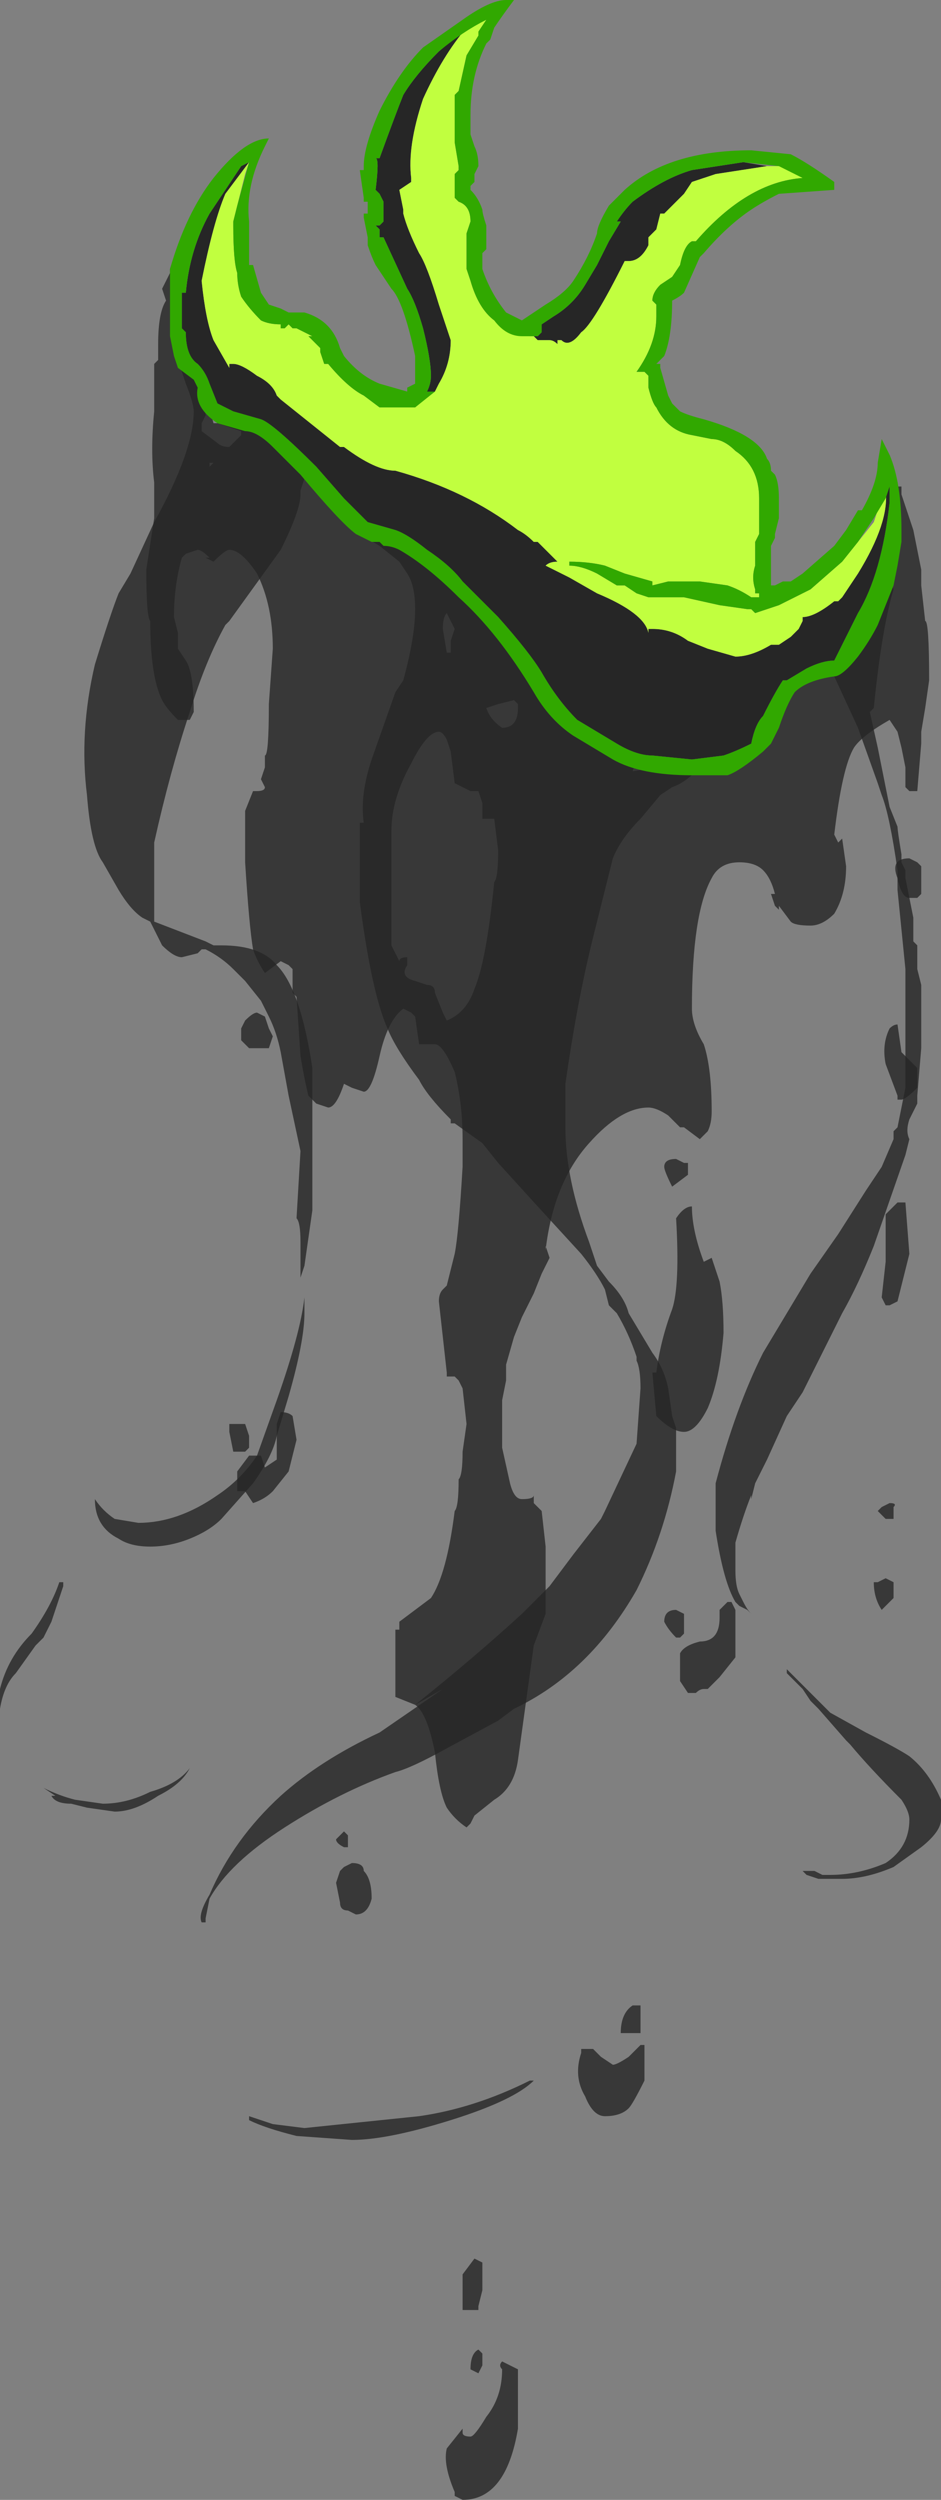 <?xml version="1.0" encoding="UTF-8" standalone="no"?>
<svg xmlns:ffdec="https://www.free-decompiler.com/flash" xmlns:xlink="http://www.w3.org/1999/xlink" ffdec:objectType="shape" height="31.6px" width="11.9px" xmlns="http://www.w3.org/2000/svg">
  <rect width="100%" height="100%" fill="#808080" stroke="none"/>
  <g transform="matrix(1.0, 0.0, 0.0, 1.0, 6.45, 4.8)">
    <path d="M1.85 -1.9 L1.75 -1.8 1.75 -1.7 Q1.65 -1.5 1.5 -1.5 L1.45 -1.5 Q1.05 -0.7 0.9 -0.6 0.75 -0.4 0.65 -0.5 L0.6 -0.5 0.6 -0.45 Q0.55 -0.5 0.5 -0.5 L0.35 -0.5 0.3 -0.55 0.35 -0.55 0.4 -0.6 0.4 -0.7 0.55 -0.8 Q0.8 -0.95 0.95 -1.2 L1.1 -1.45 1.25 -1.75 1.4 -2.0 1.35 -2.0 Q1.45 -2.15 1.55 -2.25 1.95 -2.55 2.3 -2.65 L2.95 -2.75 3.25 -2.7 2.6 -2.6 2.3 -2.5 2.2 -2.35 1.95 -2.1 1.9 -2.1 1.85 -1.9 M4.8 1.35 L4.8 1.55 Q4.7 2.45 4.4 2.95 L4.1 3.55 Q3.95 3.55 3.75 3.65 L3.5 3.8 3.45 3.8 Q3.35 3.95 3.2 4.25 3.1 4.35 3.05 4.6 2.85 4.7 2.7 4.75 L2.3 4.8 1.8 4.75 Q1.6 4.75 1.35 4.6 L0.85 4.3 Q0.6 4.05 0.4 3.7 0.25 3.45 -0.15 3.0 L-0.6 2.55 Q-0.75 2.35 -1.05 2.15 -1.3 1.95 -1.45 1.9 L-1.8 1.8 -2.1 1.5 -2.45 1.1 Q-3.0 0.55 -3.15 0.5 L-3.5 0.4 Q-3.6 0.35 -3.7 0.3 L-3.8 0.05 Q-3.85 -0.1 -3.95 -0.2 -4.1 -0.3 -4.1 -0.6 L-4.15 -0.65 -4.15 -1.1 -4.1 -1.1 Q-4.05 -1.65 -3.8 -2.1 L-3.4 -2.7 -3.3 -2.75 -3.6 -2.35 Q-3.75 -2.0 -3.9 -1.25 -3.85 -0.75 -3.75 -0.5 L-3.55 -0.15 -3.55 -0.2 -3.5 -0.2 Q-3.4 -0.2 -3.2 -0.05 -3.0 0.05 -2.95 0.2 L-2.9 0.25 -2.15 0.85 -2.1 0.85 Q-1.7 1.15 -1.45 1.15 -0.55 1.4 0.1 1.9 0.2 1.95 0.3 2.05 L0.35 2.05 0.6 2.3 Q0.5 2.3 0.45 2.35 L0.75 2.5 1.1 2.7 Q1.7 2.95 1.75 3.2 L1.75 3.15 1.8 3.15 Q2.05 3.15 2.25 3.3 L2.5 3.4 2.85 3.5 Q3.05 3.5 3.3 3.35 L3.4 3.35 3.55 3.25 3.65 3.15 3.7 3.05 3.7 3.0 Q3.85 3.0 4.1 2.8 L4.15 2.8 4.2 2.75 4.4 2.45 Q4.8 1.8 4.75 1.4 L4.8 1.35 M-0.55 -4.45 Q-0.85 -4.1 -1.1 -3.55 -1.3 -2.95 -1.25 -2.55 L-1.25 -2.5 -1.4 -2.4 -1.35 -2.15 -1.35 -2.1 Q-1.3 -1.9 -1.15 -1.6 -1.05 -1.45 -0.9 -0.95 L-0.75 -0.5 Q-0.75 -0.2 -0.9 0.05 L-0.95 0.15 -1.05 0.15 Q-1.0 0.05 -1.0 -0.05 -1.0 -0.25 -1.1 -0.65 -1.2 -1.0 -1.3 -1.15 L-1.6 -1.8 -1.65 -1.8 -1.65 -1.9 -1.7 -1.95 -1.65 -1.95 -1.6 -2.0 -1.6 -2.25 -1.65 -2.35 -1.7 -2.4 Q-1.65 -2.8 -1.7 -2.8 L-1.65 -2.8 Q-1.45 -3.35 -1.35 -3.6 -1.2 -3.85 -0.9 -4.15 L-0.55 -4.45" fill="#262626" fill-rule="evenodd" stroke="none"/>
    <path d="M1.85 -1.9 L1.9 -2.1 1.95 -2.1 2.2 -2.35 2.3 -2.5 2.6 -2.6 3.25 -2.7 3.4 -2.7 Q3.6 -2.7 3.7 -2.65 L3.65 -2.6 3.7 -2.55 Q3.0 -2.5 2.35 -1.75 L2.3 -1.75 Q2.2 -1.7 2.15 -1.45 L2.05 -1.3 1.9 -1.2 Q1.8 -1.1 1.8 -1.0 L1.85 -0.95 1.85 -0.8 Q1.85 -0.45 1.6 -0.1 L1.7 -0.1 1.75 -0.05 1.75 0.1 Q1.8 0.3 1.85 0.35 2.0 0.65 2.3 0.7 L2.55 0.75 Q2.7 0.75 2.85 0.9 3.15 1.1 3.15 1.5 L3.15 1.95 3.1 2.05 3.1 2.35 Q3.05 2.5 3.1 2.65 L3.1 2.7 3.15 2.7 3.15 2.75 3.05 2.75 Q2.9 2.65 2.75 2.6 L2.4 2.55 Q2.25 2.55 2.0 2.55 L1.8 2.6 1.8 2.55 1.45 2.45 1.2 2.35 Q1.0 2.3 0.75 2.3 L0.75 2.35 Q0.9 2.35 1.1 2.45 L1.35 2.6 1.45 2.6 1.6 2.7 1.75 2.75 2.2 2.75 2.65 2.85 3.0 2.9 3.05 2.9 3.1 2.95 3.4 2.85 3.8 2.65 4.2 2.3 4.6 1.8 4.65 1.65 Q4.7 1.4 4.75 1.3 L4.75 1.4 Q4.8 1.8 4.4 2.45 L4.2 2.75 4.15 2.8 4.1 2.8 Q3.85 3.0 3.7 3.0 L3.7 3.05 3.65 3.15 3.55 3.25 3.4 3.35 3.3 3.35 Q3.05 3.5 2.85 3.5 L2.5 3.4 2.25 3.3 Q2.05 3.15 1.8 3.15 L1.75 3.15 1.75 3.2 Q1.7 2.95 1.1 2.7 L0.75 2.5 0.45 2.35 Q0.5 2.3 0.6 2.3 L0.35 2.05 0.3 2.05 Q0.2 1.95 0.1 1.9 -0.55 1.4 -1.45 1.15 -1.7 1.15 -2.1 0.85 L-2.15 0.85 -2.9 0.25 -2.95 0.2 Q-3.0 0.05 -3.2 -0.05 -3.4 -0.2 -3.5 -0.2 L-3.55 -0.2 -3.55 -0.15 -3.75 -0.5 Q-3.85 -0.75 -3.9 -1.25 -3.75 -2.0 -3.6 -2.35 L-3.3 -2.75 -3.35 -2.6 -3.5 -2.0 -3.5 -1.95 Q-3.5 -1.5 -3.45 -1.35 -3.45 -1.2 -3.4 -1.05 -3.3 -0.9 -3.15 -0.75 -3.05 -0.7 -2.9 -0.7 L-2.9 -0.65 -2.85 -0.65 -2.8 -0.7 -2.75 -0.65 -2.7 -0.65 -2.5 -0.55 -2.55 -0.55 -2.4 -0.4 -2.4 -0.35 -2.35 -0.2 -2.3 -0.2 Q-2.05 0.1 -1.85 0.2 L-1.65 0.35 -1.2 0.35 Q-1.15 0.3 -0.95 0.15 L-0.9 0.05 Q-0.75 -0.2 -0.75 -0.5 L-0.9 -0.95 Q-1.05 -1.45 -1.15 -1.6 -1.3 -1.9 -1.35 -2.1 L-1.35 -2.15 -1.4 -2.4 -1.25 -2.5 -1.25 -2.55 Q-1.3 -2.95 -1.1 -3.55 -0.85 -4.1 -0.55 -4.45 L-0.35 -4.6 -0.3 -4.55 -0.4 -4.4 -0.4 -4.35 -0.55 -4.1 -0.65 -3.65 -0.7 -3.6 -0.7 -3.3 Q-0.7 -3.15 -0.7 -3.0 L-0.65 -2.7 -0.65 -2.65 -0.7 -2.6 -0.7 -2.3 -0.65 -2.25 Q-0.5 -2.2 -0.5 -2.0 L-0.55 -1.85 -0.55 -1.4 -0.5 -1.25 Q-0.4 -0.9 -0.2 -0.75 -0.1 -0.65 0.0 -0.6 L0.15 -0.6 0.25 -0.55 0.3 -0.55 0.35 -0.5 0.5 -0.5 Q0.55 -0.5 0.6 -0.45 L0.6 -0.5 0.65 -0.5 Q0.75 -0.4 0.9 -0.6 1.05 -0.7 1.45 -1.5 L1.5 -1.5 Q1.65 -1.5 1.75 -1.7 L1.75 -1.8 1.85 -1.9" fill="#c1ff3f" fill-rule="evenodd" stroke="none"/>
    <path d="M3.9 16.8 L3.8 16.7 3.7 16.55 3.5 16.35 3.5 16.3 4.05 16.85 4.5 17.1 Q4.9 17.3 5.05 17.4 5.3 17.6 5.45 17.95 L5.45 18.2 Q5.45 18.35 5.2 18.55 L4.85 18.8 Q4.5 18.95 4.2 18.95 L3.9 18.95 3.75 18.9 3.7 18.85 3.85 18.85 3.95 18.9 4.05 18.9 Q4.4 18.9 4.75 18.75 5.05 18.55 5.05 18.2 5.05 18.1 4.95 17.95 4.55 17.55 4.3 17.25 L4.25 17.2 3.9 16.8 M4.9 6.1 L4.9 6.1 M4.8 2.5 L4.85 2.65 Q4.7 3.15 4.6 4.15 L4.55 4.2 4.65 4.65 4.8 5.4 4.9 5.65 Q4.9 5.7 4.95 6.0 L4.95 6.1 5.0 6.2 5.0 6.3 5.1 6.8 5.1 7.1 5.15 7.15 5.15 7.45 5.2 7.65 5.2 8.45 5.15 9.05 5.15 9.15 5.05 9.35 Q5.0 9.5 5.05 9.6 L5.0 9.8 4.6 10.95 Q4.4 11.45 4.2 11.8 L3.7 12.8 3.5 13.1 3.25 13.65 3.1 13.95 3.05 14.15 3.05 14.1 Q2.95 14.35 2.85 14.7 L2.85 15.05 Q2.85 15.25 2.9 15.35 L2.95 15.45 Q3.0 15.55 3.05 15.6 L3.0 15.55 2.9 15.5 2.85 15.45 Q2.7 15.2 2.6 14.55 L2.6 13.95 Q2.85 13.0 3.2 12.3 L3.8 11.3 4.15 10.8 4.5 10.25 4.7 9.95 4.85 9.6 4.85 9.5 4.9 9.45 5.0 8.95 5.0 7.45 4.9 6.45 4.9 6.2 Q4.8 5.5 4.7 5.25 L4.65 5.1 4.4 4.4 4.1 3.75 4.0 3.6 Q4.25 3.55 4.45 3.15 L4.45 3.3 4.5 3.3 4.6 3.05 Q4.7 2.65 4.8 2.5" fill="#262626" fill-opacity="0.8" fill-rule="evenodd" stroke="none"/>
    <path d="M0.25 21.5 L0.3 21.5 Q0.05 21.75 -0.75 22.0 -1.55 22.25 -2.0 22.25 L-2.7 22.2 Q-3.1 22.1 -3.3 22.0 L-3.3 21.95 -3.0 22.05 -2.6 22.1 -1.15 21.95 Q-0.45 21.85 0.25 21.5 M2.05 5.15 L1.9 5.25 1.65 5.55 Q1.4 5.8 1.3 6.05 L1.05 7.05 Q0.85 7.85 0.7 8.9 L0.7 9.45 Q0.7 10.1 1.0 10.9 L1.1 11.2 1.25 11.4 Q1.45 11.6 1.5 11.8 L1.8 12.3 Q1.95 12.5 2.0 12.75 L2.05 13.1 2.1 13.25 2.1 13.8 Q1.95 14.6 1.6 15.3 1.0 16.35 0.05 16.8 L-0.15 16.95 -0.8 17.3 Q-1.25 17.55 -1.45 17.6 -2.15 17.85 -2.85 18.3 -3.55 18.75 -3.8 19.2 L-3.85 19.45 -3.85 19.5 -3.9 19.5 Q-3.95 19.4 -3.8 19.15 -3.5 18.45 -2.9 17.9 -2.4 17.45 -1.65 17.1 L-0.85 16.55 -1.2 16.75 Q-0.45 16.15 0.15 15.6 L0.5 15.25 0.8 14.85 1.15 14.4 1.2 14.3 1.6 13.45 1.65 12.75 Q1.65 12.5 1.6 12.4 L1.6 12.35 Q1.5 12.05 1.35 11.8 L1.25 11.7 1.2 11.5 Q1.1 11.3 0.9 11.05 L0.35 10.45 -0.15 9.9 -0.35 9.65 -0.7 9.4 -0.75 9.4 -0.75 9.35 Q-1.05 9.05 -1.15 8.85 -1.45 8.45 -1.55 8.2 -1.75 7.75 -1.9 6.6 L-1.9 5.6 -1.85 5.6 Q-1.9 5.25 -1.75 4.8 L-1.45 3.95 -1.35 3.8 Q-1.2 3.25 -1.2 2.9 -1.2 2.6 -1.3 2.45 L-1.4 2.3 -1.65 2.1 -1.9 1.95 -1.85 1.95 Q-2.0 1.9 -1.85 1.9 -1.75 1.9 -1.55 2.05 -1.25 2.15 -0.8 2.5 -0.5 2.75 -0.4 2.9 L-0.35 2.85 Q0.1 3.7 0.65 4.2 1.15 4.7 1.6 4.8 L1.55 4.95 1.85 4.9 2.35 4.95 Q2.2 5.1 2.05 5.15" fill="#262626" fill-opacity="0.8" fill-rule="evenodd" stroke="none"/>
    <path d="M-4.05 17.55 Q-4.15 17.75 -4.45 17.9 -4.75 18.1 -5.0 18.1 L-5.35 18.05 -5.55 18.0 Q-5.75 18.0 -5.8 17.9 L-5.75 17.9 -5.9 17.8 Q-5.7 17.9 -5.5 17.95 L-5.15 18.0 Q-4.85 18.0 -4.55 17.85 -4.2 17.75 -4.05 17.55 M-5.7 15.2 L-5.65 15.2 -5.65 15.25 -5.8 15.7 -5.9 15.9 -6.0 16.0 -6.25 16.35 Q-6.4 16.5 -6.45 16.8 L-6.45 16.55 Q-6.35 16.15 -6.05 15.85 -5.8 15.5 -5.7 15.2 M-3.2 13.6 L-2.95 12.9 Q-2.65 12.05 -2.6 11.6 L-2.6 11.8 Q-2.6 12.15 -2.8 12.85 L-2.95 13.35 Q-3.0 13.6 -3.25 13.95 L-3.65 14.4 Q-3.8 14.55 -4.05 14.65 -4.3 14.75 -4.55 14.75 -4.8 14.75 -4.95 14.65 -5.25 14.5 -5.25 14.15 -5.15 14.3 -5.0 14.4 L-4.7 14.45 Q-4.2 14.45 -3.7 14.1 -3.4 13.9 -3.2 13.6 M-3.8 1.1 L-3.75 1.05 -3.8 1.05 -3.8 1.1 M-4.1 -0.15 L-4.0 -0.15 -3.9 0.0 -3.75 0.55 -3.55 0.55 Q-3.5 0.55 -3.45 0.6 L-3.45 0.55 -3.3 0.6 Q-3.05 0.7 -3.0 0.75 L-2.55 1.1 -2.65 1.4 -2.65 1.45 Q-2.65 1.65 -2.9 2.15 L-3.55 3.05 -3.6 3.1 Q-3.85 3.55 -4.05 4.2 -4.3 4.95 -4.5 5.85 L-4.5 6.85 -3.85 7.1 -3.75 7.15 -3.65 7.15 Q-3.15 7.15 -2.95 7.4 -2.65 7.7 -2.5 8.7 L-2.5 10.5 -2.6 11.2 -2.65 11.35 -2.65 10.9 Q-2.65 10.65 -2.7 10.6 L-2.65 9.75 -2.8 9.05 -2.9 8.5 Q-2.95 8.25 -3.05 8.05 L-3.15 7.85 -3.35 7.6 -3.5 7.45 Q-3.65 7.3 -3.85 7.2 L-3.9 7.2 -3.95 7.25 -4.15 7.3 Q-4.25 7.3 -4.4 7.15 L-4.55 6.85 -4.65 6.8 Q-4.8 6.7 -4.95 6.45 L-5.15 6.1 Q-5.3 5.9 -5.35 5.25 -5.45 4.45 -5.25 3.6 -5.05 2.95 -4.95 2.7 L-4.8 2.45 -4.5 1.8 Q-4.0 0.9 -4.0 0.4 -4.0 0.3 -4.1 0.05 L-4.2 -0.25 -4.1 -0.1 -4.1 -0.15" fill="#262626" fill-opacity="0.8" fill-rule="evenodd" stroke="none"/>
    <path d="M1.65 20.8 L1.65 20.9 1.4 20.9 Q1.4 20.65 1.55 20.55 L1.65 20.55 1.65 20.8 M1.05 21.1 L1.15 21.2 1.3 21.3 Q1.35 21.3 1.5 21.2 L1.65 21.05 1.7 21.05 1.7 21.5 Q1.55 21.8 1.5 21.85 1.4 21.95 1.2 21.95 1.05 21.95 0.95 21.7 0.8 21.45 0.9 21.15 L0.9 21.1 1.05 21.1 M2.75 15.55 L2.75 15.55 M2.75 15.45 L2.8 15.45 2.85 15.55 2.85 16.15 2.65 16.4 2.5 16.55 2.45 16.55 Q2.4 16.55 2.35 16.6 L2.25 16.6 2.15 16.45 2.15 16.1 Q2.2 16.0 2.4 15.95 2.65 15.95 2.65 15.65 2.65 15.6 2.65 15.55 L2.75 15.45 M1.95 15.7 Q1.95 15.55 2.1 15.55 L2.2 15.6 2.2 15.85 2.15 15.9 2.1 15.9 Q2.0 15.8 1.95 15.7 M4.75 15.15 L4.85 15.2 4.85 15.4 4.7 15.55 Q4.6 15.4 4.6 15.2 L4.65 15.2 4.75 15.15 M4.65 14.3 L4.7 14.25 4.8 14.2 Q4.9 14.2 4.85 14.25 L4.85 14.4 4.75 14.4 4.65 14.3 M2.1 10.6 Q2.2 10.45 2.3 10.45 2.3 10.75 2.45 11.15 L2.55 11.1 2.65 11.4 Q2.7 11.65 2.7 12.05 2.65 12.65 2.5 13.0 2.35 13.3 2.2 13.3 2.05 13.3 1.85 13.1 L1.8 12.55 1.85 12.55 Q1.9 12.15 2.05 11.75 2.15 11.45 2.1 10.6 M1.95 9.95 Q1.95 9.85 2.1 9.85 L2.2 9.9 2.25 9.9 2.25 10.05 2.05 10.2 Q1.95 10.0 1.95 9.95 M4.75 10.55 Q4.85 10.45 4.9 10.4 L5.0 10.4 5.05 11.05 4.9 11.65 4.8 11.7 4.75 11.7 4.7 11.6 4.75 11.15 4.75 10.55 M4.9 8.15 L4.95 8.5 5.15 8.7 5.15 8.95 Q5.0 9.1 4.95 9.1 L4.9 9.1 4.9 9.05 4.75 8.65 Q4.7 8.4 4.8 8.2 4.85 8.15 4.9 8.15 M4.9 6.3 Q4.8 6.05 5.05 6.05 L5.15 6.1 5.2 6.15 5.2 6.5 5.15 6.55 5.05 6.55 Q4.95 6.55 4.9 6.3 M-0.1 25.05 L0.1 25.15 0.1 25.9 Q-0.05 26.8 -0.6 26.8 L-0.7 26.75 -0.7 26.7 Q-0.85 26.35 -0.8 26.15 L-0.6 25.9 -0.6 25.95 Q-0.6 26.0 -0.5 26.0 -0.45 26.0 -0.3 25.75 -0.1 25.5 -0.1 25.15 -0.15 25.1 -0.1 25.05 M-0.35 24.95 L-0.35 25.1 -0.4 25.2 -0.5 25.15 Q-0.5 24.95 -0.4 24.9 L-0.35 24.95 M-0.6 23.95 L-0.45 23.75 -0.35 23.8 -0.35 24.15 -0.4 24.35 -0.4 24.4 Q-0.45 24.4 -0.5 24.4 L-0.6 24.4 -0.6 23.95 M-2.15 19.25 L-2.2 19.0 -2.15 18.85 -2.1 18.8 -2.0 18.75 Q-1.85 18.75 -1.85 18.85 -1.75 18.95 -1.75 19.2 -1.8 19.4 -1.95 19.4 L-2.05 19.35 Q-2.15 19.35 -2.15 19.25 M-2.05 18.4 L-2.05 18.55 -2.1 18.55 Q-2.2 18.5 -2.2 18.45 L-2.1 18.35 -2.05 18.4 M-2.95 13.2 L-2.9 13.05 Q-2.8 13.05 -2.75 13.1 L-2.7 13.4 -2.8 13.8 -3.0 14.05 Q-3.1 14.15 -3.25 14.2 L-3.35 14.05 -3.45 14.05 -3.45 13.8 -3.3 13.6 -3.15 13.6 -3.1 13.75 -2.95 13.65 -2.95 13.2 M-3.55 13.2 L-3.35 13.2 -3.3 13.35 -3.3 13.5 -3.35 13.55 -3.5 13.55 -3.55 13.3 -3.55 13.2 M-3.2 8.0 L-3.1 8.05 -3.05 8.2 -3.0 8.3 -3.05 8.45 -3.3 8.45 -3.4 8.35 -3.4 8.2 -3.35 8.1 Q-3.25 8.0 -3.2 8.0 M-0.9 4.45 Q-1.05 4.45 -1.25 4.85 -1.5 5.3 -1.5 5.7 L-1.5 7.15 -1.4 7.35 Q-1.4 7.3 -1.3 7.3 L-1.3 7.4 Q-1.4 7.55 -1.2 7.6 L-1.05 7.65 Q-0.95 7.65 -0.95 7.75 L-0.85 8.0 -0.8 8.1 Q-0.55 8.0 -0.45 7.7 -0.3 7.35 -0.2 6.35 -0.15 6.3 -0.15 5.95 L-0.2 5.55 -0.35 5.55 -0.35 5.35 -0.4 5.2 -0.5 5.2 -0.7 5.1 -0.75 4.7 -0.8 4.55 Q-0.85 4.45 -0.9 4.45 M-0.15 4.1 L-0.3 4.15 Q-0.25 4.3 -0.1 4.4 0.1 4.4 0.1 4.15 L0.1 4.1 0.05 4.05 -0.15 4.1 M-3.5 0.8 L-3.4 0.7 -3.4 0.65 -3.7 0.55 -3.85 0.4 -3.85 0.45 -3.9 0.55 -3.9 0.65 -3.7 0.8 Q-3.65 0.85 -3.55 0.85 L-3.5 0.8 M-0.8 2.95 Q-0.85 3.0 -0.85 3.15 L-0.8 3.45 -0.75 3.45 -0.75 3.3 -0.7 3.15 -0.8 2.95 M-4.25 -0.35 L-4.25 -0.35 M-4.3 -0.55 L-4.3 -0.55 M-4.5 -0.2 L-4.45 -0.25 -4.45 -0.45 Q-4.45 -0.85 -4.35 -1.0 L-4.4 -1.15 -4.3 -1.35 -4.3 -1.4 -4.2 -1.7 -4.15 -1.4 -4.15 -0.65 -4.1 -0.6 Q-4.1 -0.3 -3.95 -0.2 -3.85 -0.1 -3.8 0.05 L-3.7 0.3 Q-3.6 0.35 -3.5 0.4 L-3.15 0.5 Q-3.0 0.55 -2.45 1.1 L-2.1 1.5 -1.8 1.8 -1.45 1.9 Q-1.3 1.95 -1.05 2.15 -0.75 2.35 -0.6 2.55 L-0.15 3.0 Q0.25 3.45 0.4 3.7 0.6 4.05 0.85 4.3 L1.35 4.6 Q1.6 4.75 1.8 4.75 L2.3 4.8 2.7 4.75 Q2.85 4.7 3.05 4.6 3.1 4.35 3.2 4.25 3.35 3.95 3.45 3.8 L3.5 3.8 3.75 3.65 Q3.95 3.55 4.1 3.55 L4.4 2.95 Q4.7 2.45 4.8 1.55 L4.8 0.95 Q4.85 1.1 4.9 1.3 L4.9 1.35 4.95 1.35 4.95 1.45 5.1 1.9 5.2 2.4 5.2 2.6 5.25 3.05 Q5.3 3.05 5.3 3.8 L5.25 4.15 5.2 4.45 5.2 4.6 5.15 5.2 5.05 5.2 5.0 5.15 5.0 4.9 4.95 4.65 4.9 4.45 4.8 4.3 Q4.45 4.5 4.35 4.65 4.2 4.9 4.1 5.75 L4.15 5.85 4.2 5.8 4.25 6.15 Q4.25 6.5 4.1 6.75 3.95 6.9 3.8 6.9 3.6 6.9 3.55 6.85 L3.4 6.65 3.4 6.7 3.35 6.65 3.3 6.5 3.35 6.5 Q3.3 6.3 3.2 6.2 3.1 6.1 2.9 6.1 2.65 6.1 2.55 6.3 2.3 6.75 2.3 7.95 2.3 8.15 2.45 8.4 2.55 8.7 2.55 9.25 2.55 9.4 2.5 9.5 L2.4 9.6 2.2 9.45 2.15 9.45 2.0 9.3 Q1.85 9.2 1.75 9.2 1.4 9.2 1.0 9.65 0.55 10.15 0.45 11.0 L0.45 10.95 0.5 11.1 0.4 11.3 0.3 11.55 0.15 11.85 0.05 12.1 -0.05 12.45 -0.05 12.65 -0.1 12.9 -0.1 13.5 0.0 13.95 Q0.05 14.15 0.15 14.15 0.3 14.15 0.3 14.1 L0.3 14.2 0.4 14.3 0.45 14.75 0.45 15.6 0.3 16.0 0.1 17.45 Q0.05 17.8 -0.2 17.95 L-0.45 18.15 -0.5 18.25 -0.55 18.3 Q-0.7 18.2 -0.8 18.05 -0.9 17.85 -0.95 17.35 -1.05 16.85 -1.2 16.75 L-1.45 16.65 -1.45 15.8 -1.4 15.8 -1.4 15.7 -1.0 15.4 Q-0.8 15.1 -0.7 14.3 -0.65 14.25 -0.65 13.9 -0.6 13.85 -0.6 13.55 L-0.55 13.2 -0.6 12.75 -0.65 12.65 -0.7 12.6 -0.8 12.6 -0.8 12.55 -0.9 11.65 Q-0.9 11.55 -0.85 11.5 L-0.8 11.45 -0.7 11.05 Q-0.65 10.8 -0.6 9.95 L-0.6 9.6 Q-0.6 9.15 -0.7 8.75 -0.85 8.4 -0.95 8.4 L-1.15 8.4 -1.2 8.05 -1.25 8.0 -1.35 7.95 Q-1.55 8.1 -1.65 8.55 -1.75 9.0 -1.85 9.0 L-2.0 8.95 -2.1 8.9 Q-2.2 9.2 -2.3 9.2 L-2.45 9.15 -2.55 9.05 Q-2.6 8.85 -2.65 8.55 L-2.7 7.8 -2.75 7.75 -2.75 7.45 -2.8 7.4 -2.9 7.35 -3.1 7.5 Q-3.2 7.35 -3.25 7.2 -3.3 6.9 -3.35 6.1 L-3.35 5.45 -3.25 5.2 -3.2 5.2 Q-3.1 5.2 -3.1 5.15 L-3.15 5.05 -3.1 4.9 -3.1 4.75 Q-3.05 4.75 -3.05 4.1 L-3.0 3.4 Q-3.0 2.85 -3.2 2.45 -3.4 2.15 -3.55 2.15 -3.6 2.15 -3.75 2.3 L-3.85 2.25 -3.8 2.25 Q-3.9 2.15 -3.95 2.15 L-4.1 2.2 -4.15 2.25 Q-4.25 2.6 -4.25 3.0 L-4.2 3.2 -4.2 3.4 -4.1 3.55 Q-4.0 3.7 -4.0 4.2 L-4.05 4.3 -4.2 4.3 Q-4.35 4.15 -4.4 4.05 -4.55 3.75 -4.55 3.05 -4.6 3.0 -4.6 2.4 L-4.5 1.75 -4.5 1.3 Q-4.55 0.9 -4.5 0.4 L-4.5 -0.2" fill="#262626" fill-opacity="0.8" fill-rule="evenodd" stroke="none"/>
    <path d="M0.05 -4.8 Q-0.1 -4.6 -0.2 -4.45 L-0.25 -4.3 -0.3 -4.25 Q-0.5 -3.85 -0.5 -3.35 L-0.5 -3.1 -0.45 -2.95 Q-0.4 -2.85 -0.4 -2.7 L-0.45 -2.6 -0.45 -2.5 -0.5 -2.45 -0.5 -2.4 Q-0.4 -2.3 -0.35 -2.15 -0.35 -2.1 -0.3 -1.95 L-0.3 -1.65 -0.35 -1.6 -0.35 -1.4 Q-0.25 -1.1 -0.05 -0.85 0.05 -0.8 0.15 -0.75 L0.45 -0.95 Q0.7 -1.1 0.8 -1.25 1.0 -1.55 1.1 -1.85 1.1 -1.95 1.25 -2.2 L1.45 -2.4 Q2.0 -2.9 3.05 -2.9 L3.55 -2.85 Q3.75 -2.75 4.1 -2.5 L4.1 -2.4 3.4 -2.35 Q3.2 -2.25 3.05 -2.15 2.75 -1.95 2.45 -1.6 L2.4 -1.55 2.2 -1.1 Q2.15 -1.05 2.05 -1.0 2.05 -0.55 1.95 -0.3 L1.85 -0.2 1.9 -0.2 1.9 -0.15 2.0 0.2 2.05 0.3 2.15 0.4 Q2.25 0.45 2.45 0.5 3.15 0.7 3.25 1.0 3.3 1.05 3.3 1.15 L3.35 1.2 Q3.4 1.3 3.4 1.5 L3.4 1.75 3.35 1.95 3.35 2.0 3.3 2.1 3.3 2.6 3.35 2.6 3.45 2.55 3.55 2.55 3.7 2.45 4.1 2.1 4.25 1.9 4.4 1.65 4.45 1.65 Q4.65 1.3 4.65 1.05 L4.7 0.75 4.8 0.95 Q4.95 1.3 4.95 1.9 L4.95 2.05 4.9 2.35 4.85 2.6 4.65 3.1 Q4.55 3.3 4.4 3.5 4.2 3.75 4.1 3.75 3.75 3.8 3.6 3.95 3.5 4.1 3.4 4.4 L3.3 4.6 3.2 4.7 Q2.9 4.95 2.75 5.0 L2.3 5.0 Q1.65 5.0 1.3 4.8 L0.8 4.5 Q0.5 4.3 0.3 3.95 -0.15 3.2 -0.65 2.75 -1.05 2.35 -1.4 2.15 -1.5 2.1 -1.6 2.1 L-1.65 2.05 -1.75 2.05 -1.95 1.95 Q-2.15 1.8 -2.65 1.2 L-3.0 0.85 Q-3.2 0.65 -3.35 0.65 L-3.7 0.55 Q-4.0 0.35 -3.95 0.1 L-4.0 0.0 -4.2 -0.15 -4.25 -0.3 -4.3 -0.55 -4.3 -1.4 Q-4.1 -2.1 -3.75 -2.55 -3.35 -3.05 -3.05 -3.05 L-3.1 -2.95 Q-3.35 -2.45 -3.3 -2.0 L-3.3 -1.45 -3.25 -1.45 -3.15 -1.1 -3.05 -0.95 -2.9 -0.9 -2.8 -0.85 -2.6 -0.85 Q-2.25 -0.75 -2.15 -0.4 L-2.1 -0.3 Q-1.9 -0.05 -1.65 0.05 L-1.3 0.15 -1.3 0.1 -1.2 0.05 -1.2 -0.3 Q-1.35 -1.0 -1.5 -1.15 L-1.7 -1.45 Q-1.75 -1.55 -1.8 -1.7 L-1.8 -1.8 -1.85 -2.05 -1.85 -2.1 -1.8 -2.1 -1.8 -2.25 -1.85 -2.25 -1.85 -2.3 -1.9 -2.65 -1.85 -2.65 -1.85 -2.7 Q-1.85 -2.95 -1.65 -3.4 -1.4 -3.9 -1.1 -4.2 L-0.6 -4.55 Q-0.25 -4.8 -0.05 -4.8 L0.05 -4.8 M2.3 -2.65 Q1.95 -2.55 1.55 -2.25 1.45 -2.15 1.35 -2.0 L1.4 -2.0 1.25 -1.75 1.1 -1.45 0.95 -1.2 Q0.8 -0.95 0.55 -0.8 L0.4 -0.7 0.4 -0.6 0.35 -0.55 0.15 -0.55 Q-0.05 -0.55 -0.2 -0.75 -0.4 -0.9 -0.5 -1.25 L-0.55 -1.4 -0.55 -1.85 -0.5 -2.0 Q-0.5 -2.2 -0.65 -2.25 L-0.7 -2.3 -0.7 -2.6 -0.65 -2.65 -0.65 -2.7 -0.7 -3.0 Q-0.7 -3.15 -0.7 -3.3 L-0.7 -3.6 -0.65 -3.65 -0.55 -4.1 -0.4 -4.35 -0.4 -4.4 -0.3 -4.55 Q-0.6 -4.4 -0.9 -4.15 -1.2 -3.85 -1.35 -3.6 -1.45 -3.35 -1.65 -2.8 L-1.7 -2.8 Q-1.65 -2.8 -1.7 -2.4 L-1.65 -2.35 -1.6 -2.25 -1.6 -2.0 -1.65 -1.95 -1.7 -1.95 -1.65 -1.9 -1.65 -1.8 -1.6 -1.8 -1.3 -1.15 Q-1.2 -1.0 -1.1 -0.65 -1.0 -0.25 -1.0 -0.05 -1.0 0.05 -1.05 0.15 L-0.95 0.15 -1.2 0.35 -1.65 0.35 -1.85 0.2 Q-2.05 0.1 -2.3 -0.2 L-2.35 -0.2 -2.4 -0.35 -2.4 -0.4 -2.55 -0.55 -2.5 -0.55 -2.7 -0.65 -2.75 -0.65 -2.8 -0.7 -2.85 -0.65 -2.9 -0.65 -2.9 -0.7 Q-3.05 -0.7 -3.15 -0.75 -3.3 -0.9 -3.4 -1.05 -3.45 -1.2 -3.45 -1.35 -3.5 -1.5 -3.5 -1.95 L-3.5 -2.0 -3.45 -2.2 -3.3 -2.75 -3.4 -2.7 -3.8 -2.1 Q-4.05 -1.65 -4.1 -1.1 L-4.15 -1.1 -4.15 -0.65 -4.1 -0.6 Q-4.1 -0.3 -3.95 -0.2 -3.85 -0.1 -3.8 0.05 L-3.7 0.3 Q-3.6 0.35 -3.5 0.4 L-3.15 0.5 Q-3.0 0.55 -2.45 1.1 L-2.1 1.5 -1.8 1.8 -1.45 1.9 Q-1.3 1.95 -1.05 2.15 -0.75 2.35 -0.6 2.55 L-0.15 3.0 Q0.25 3.45 0.4 3.7 0.6 4.05 0.85 4.3 L1.35 4.6 Q1.6 4.75 1.8 4.75 L2.3 4.8 2.7 4.75 Q2.85 4.7 3.05 4.6 3.1 4.35 3.2 4.25 3.35 3.95 3.45 3.8 L3.5 3.8 3.75 3.65 Q3.95 3.55 4.1 3.55 L4.4 2.95 Q4.7 2.45 4.8 1.55 L4.8 1.35 4.75 1.5 4.6 1.75 4.4 2.05 4.2 2.3 3.8 2.65 3.4 2.85 3.1 2.95 3.05 2.9 3.0 2.9 2.65 2.85 2.2 2.75 1.75 2.75 1.6 2.7 1.45 2.6 1.35 2.6 1.1 2.45 Q0.9 2.35 0.75 2.35 L0.75 2.3 Q1.0 2.3 1.2 2.35 L1.45 2.45 1.8 2.55 1.8 2.6 2.0 2.55 Q2.25 2.55 2.4 2.55 L2.75 2.6 Q2.9 2.65 3.05 2.75 L3.15 2.75 3.15 2.7 3.1 2.7 3.1 2.65 Q3.05 2.5 3.1 2.35 L3.1 2.05 3.15 1.95 3.15 1.5 Q3.15 1.1 2.85 0.9 2.7 0.75 2.55 0.75 L2.3 0.7 Q2.0 0.65 1.85 0.35 1.8 0.3 1.75 0.1 L1.75 -0.05 1.7 -0.1 1.6 -0.1 Q1.85 -0.45 1.85 -0.8 L1.85 -0.95 1.8 -1.0 Q1.8 -1.1 1.9 -1.2 L2.05 -1.3 2.15 -1.45 Q2.2 -1.7 2.3 -1.75 L2.35 -1.75 Q3.0 -2.5 3.7 -2.55 L3.4 -2.7 2.95 -2.75 2.3 -2.65" fill="#31a800" fill-rule="evenodd" stroke="none"/>
  </g>
</svg>
